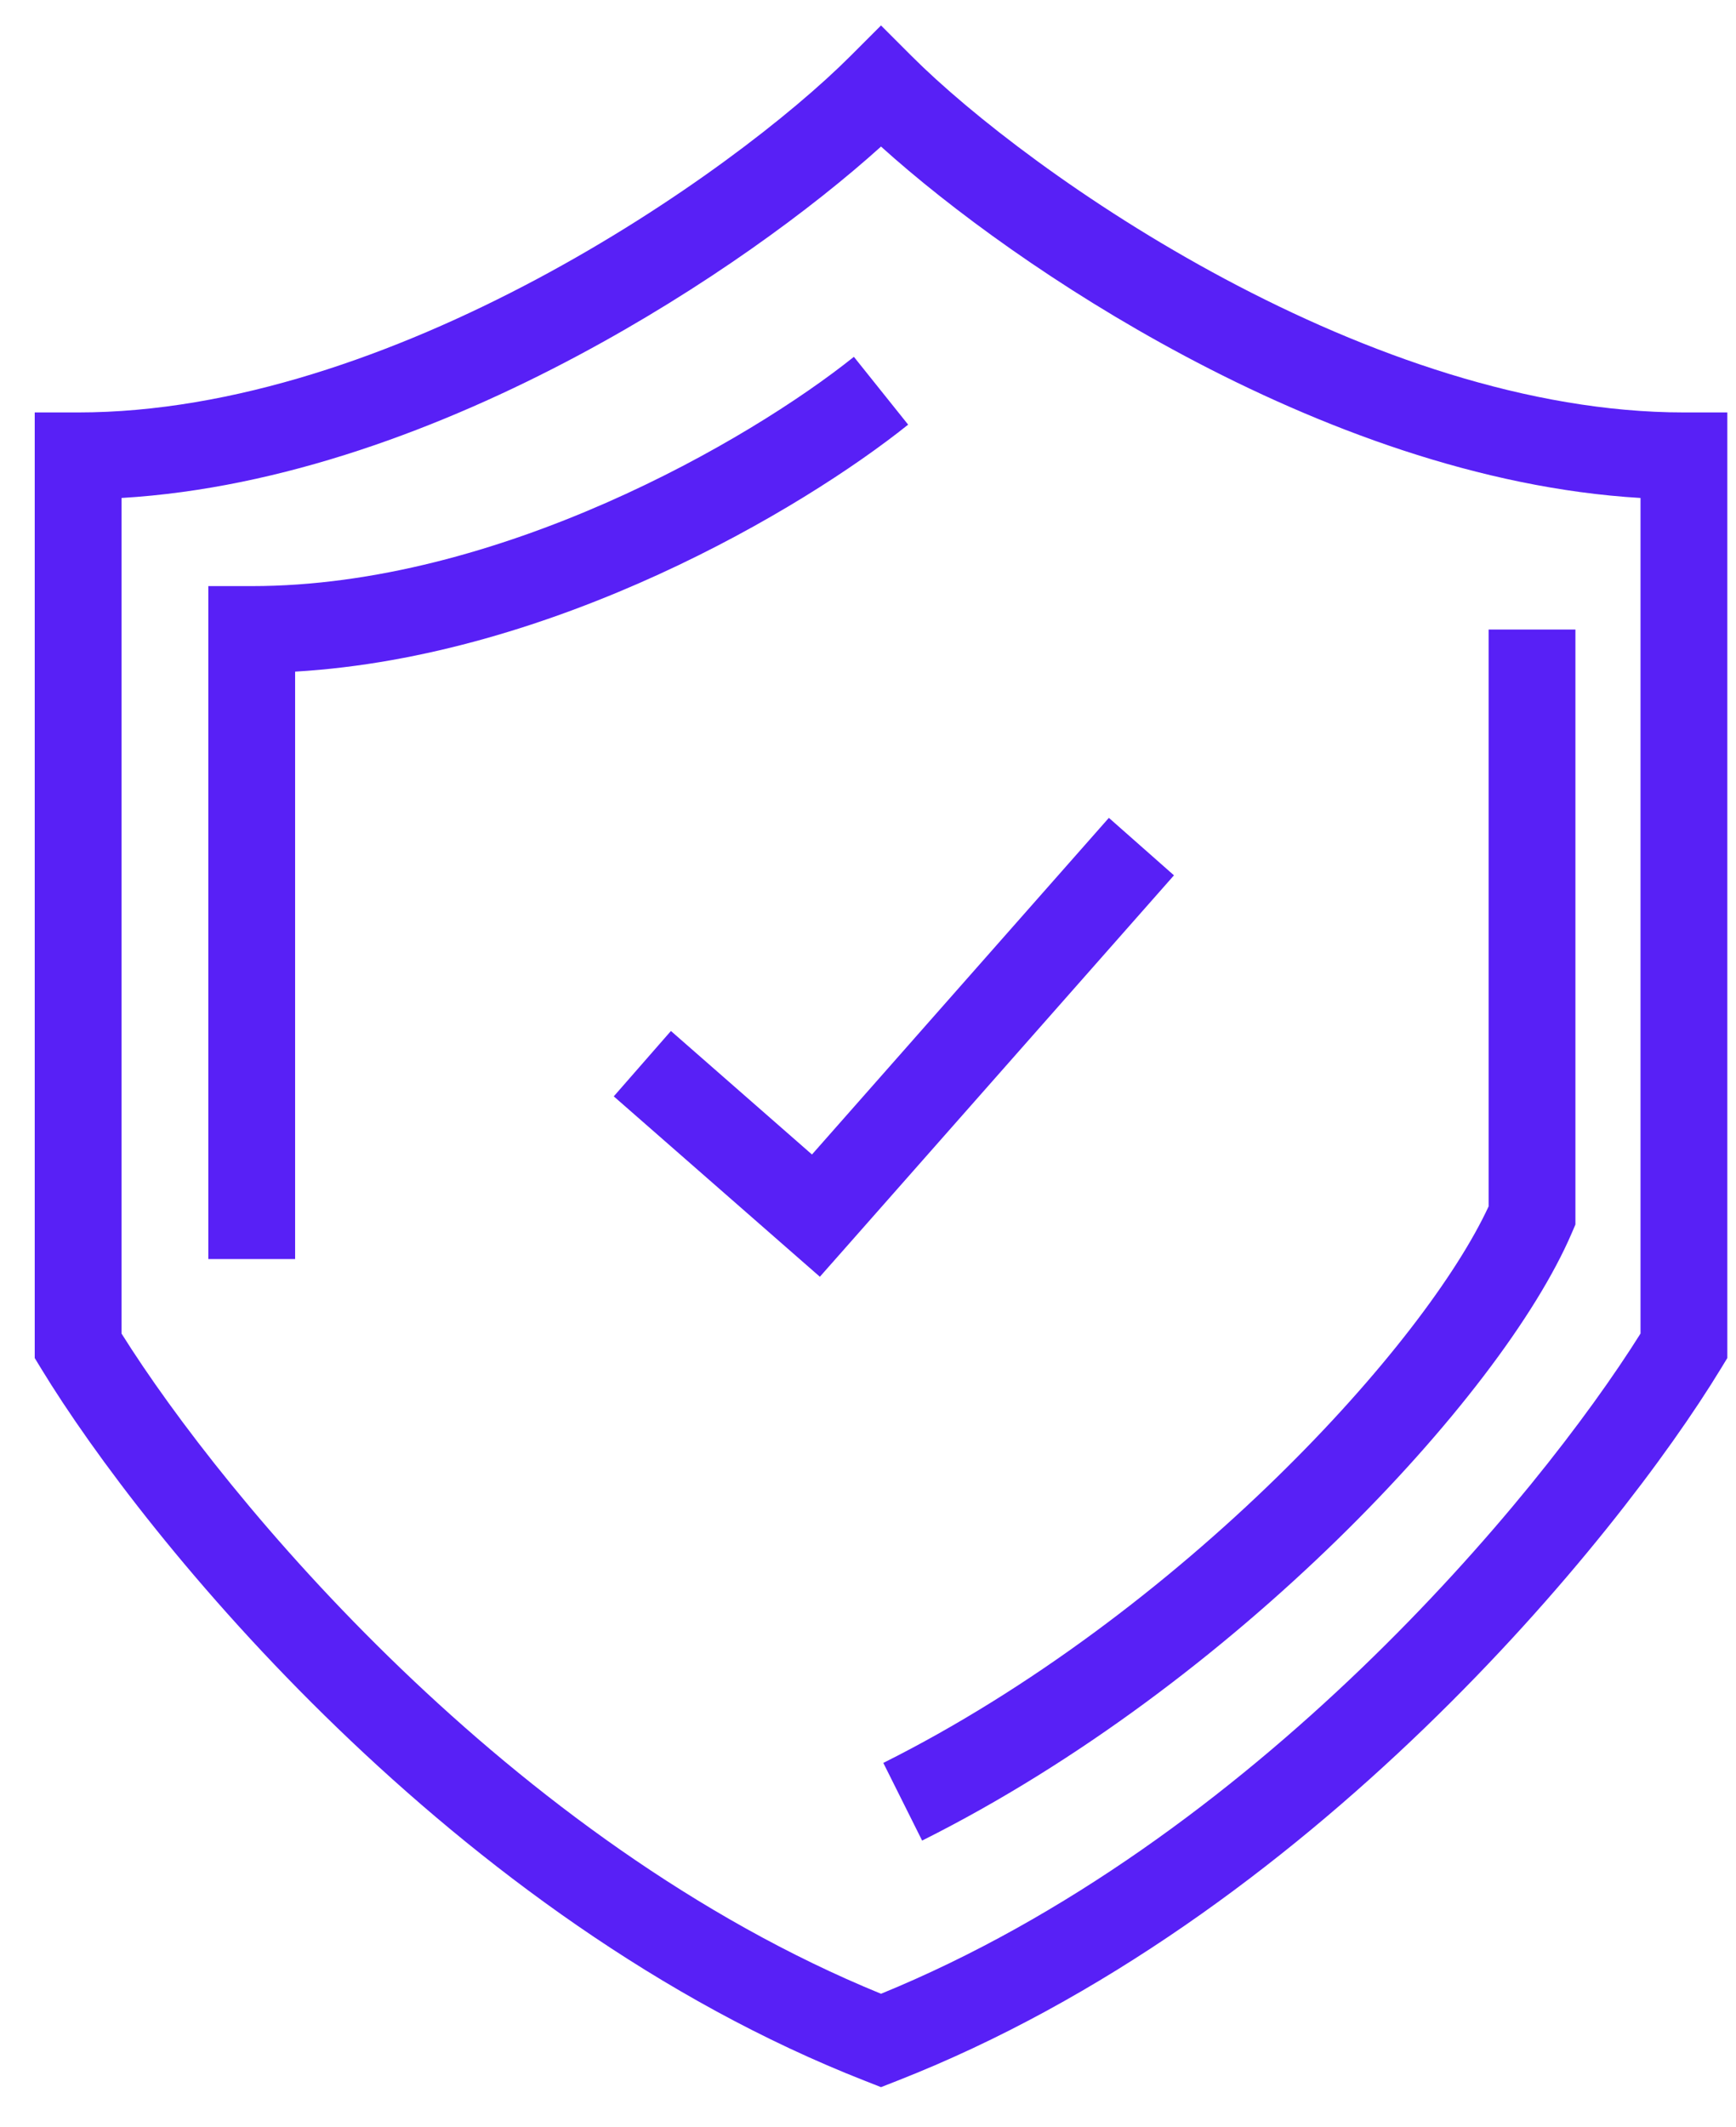 <svg width="40" height="49" viewBox="0 0 40 49" fill="none" xmlns="http://www.w3.org/2000/svg">
<path fill-rule="evenodd" clip-rule="evenodd" d="M21.007 1.293L20.3 0.586L19.593 1.293C18.253 2.633 15.609 4.701 12.367 6.43C9.119 8.162 5.37 9.5 1.8 9.5H0.8V10.5V31V31.28L0.946 31.52C3.337 35.449 10.451 44.22 19.936 47.931L20.3 48.074L20.664 47.931C30.149 44.22 37.263 35.449 39.654 31.52L39.8 31.28V31V10.5V9.5H38.8C35.23 9.5 31.481 8.162 28.233 6.43C24.991 4.701 22.347 2.633 21.007 1.293ZM2.8 30.716V11.47C6.5 11.251 10.195 9.855 13.308 8.195C16.229 6.638 18.712 4.808 20.3 3.376C21.888 4.808 24.371 6.638 27.292 8.195C30.405 9.855 34.099 11.251 37.8 11.47V30.716C35.424 34.505 28.855 42.427 20.3 45.923C11.745 42.427 5.176 34.505 2.8 30.716ZM34.3 14.5V27.787C33.572 29.36 31.843 31.664 29.414 34.034C26.909 36.478 23.742 38.911 20.353 40.606L21.247 42.395C24.858 40.589 28.191 38.022 30.811 35.466C33.412 32.928 35.394 30.32 36.219 28.394L36.3 28.205V28V14.5H34.3ZM5.8 13.5C11.477 13.5 17.259 10.152 19.675 8.219L20.925 9.781C18.477 11.739 12.769 15.119 6.8 15.47V29H4.8V14.5V13.5H5.8ZM19.55 28.662L27.05 20.162L25.55 18.838L18.709 26.592L15.459 23.747L14.142 25.253L18.142 28.753L18.891 29.408L19.55 28.662Z" fill="#5820F6"/>
</svg>
